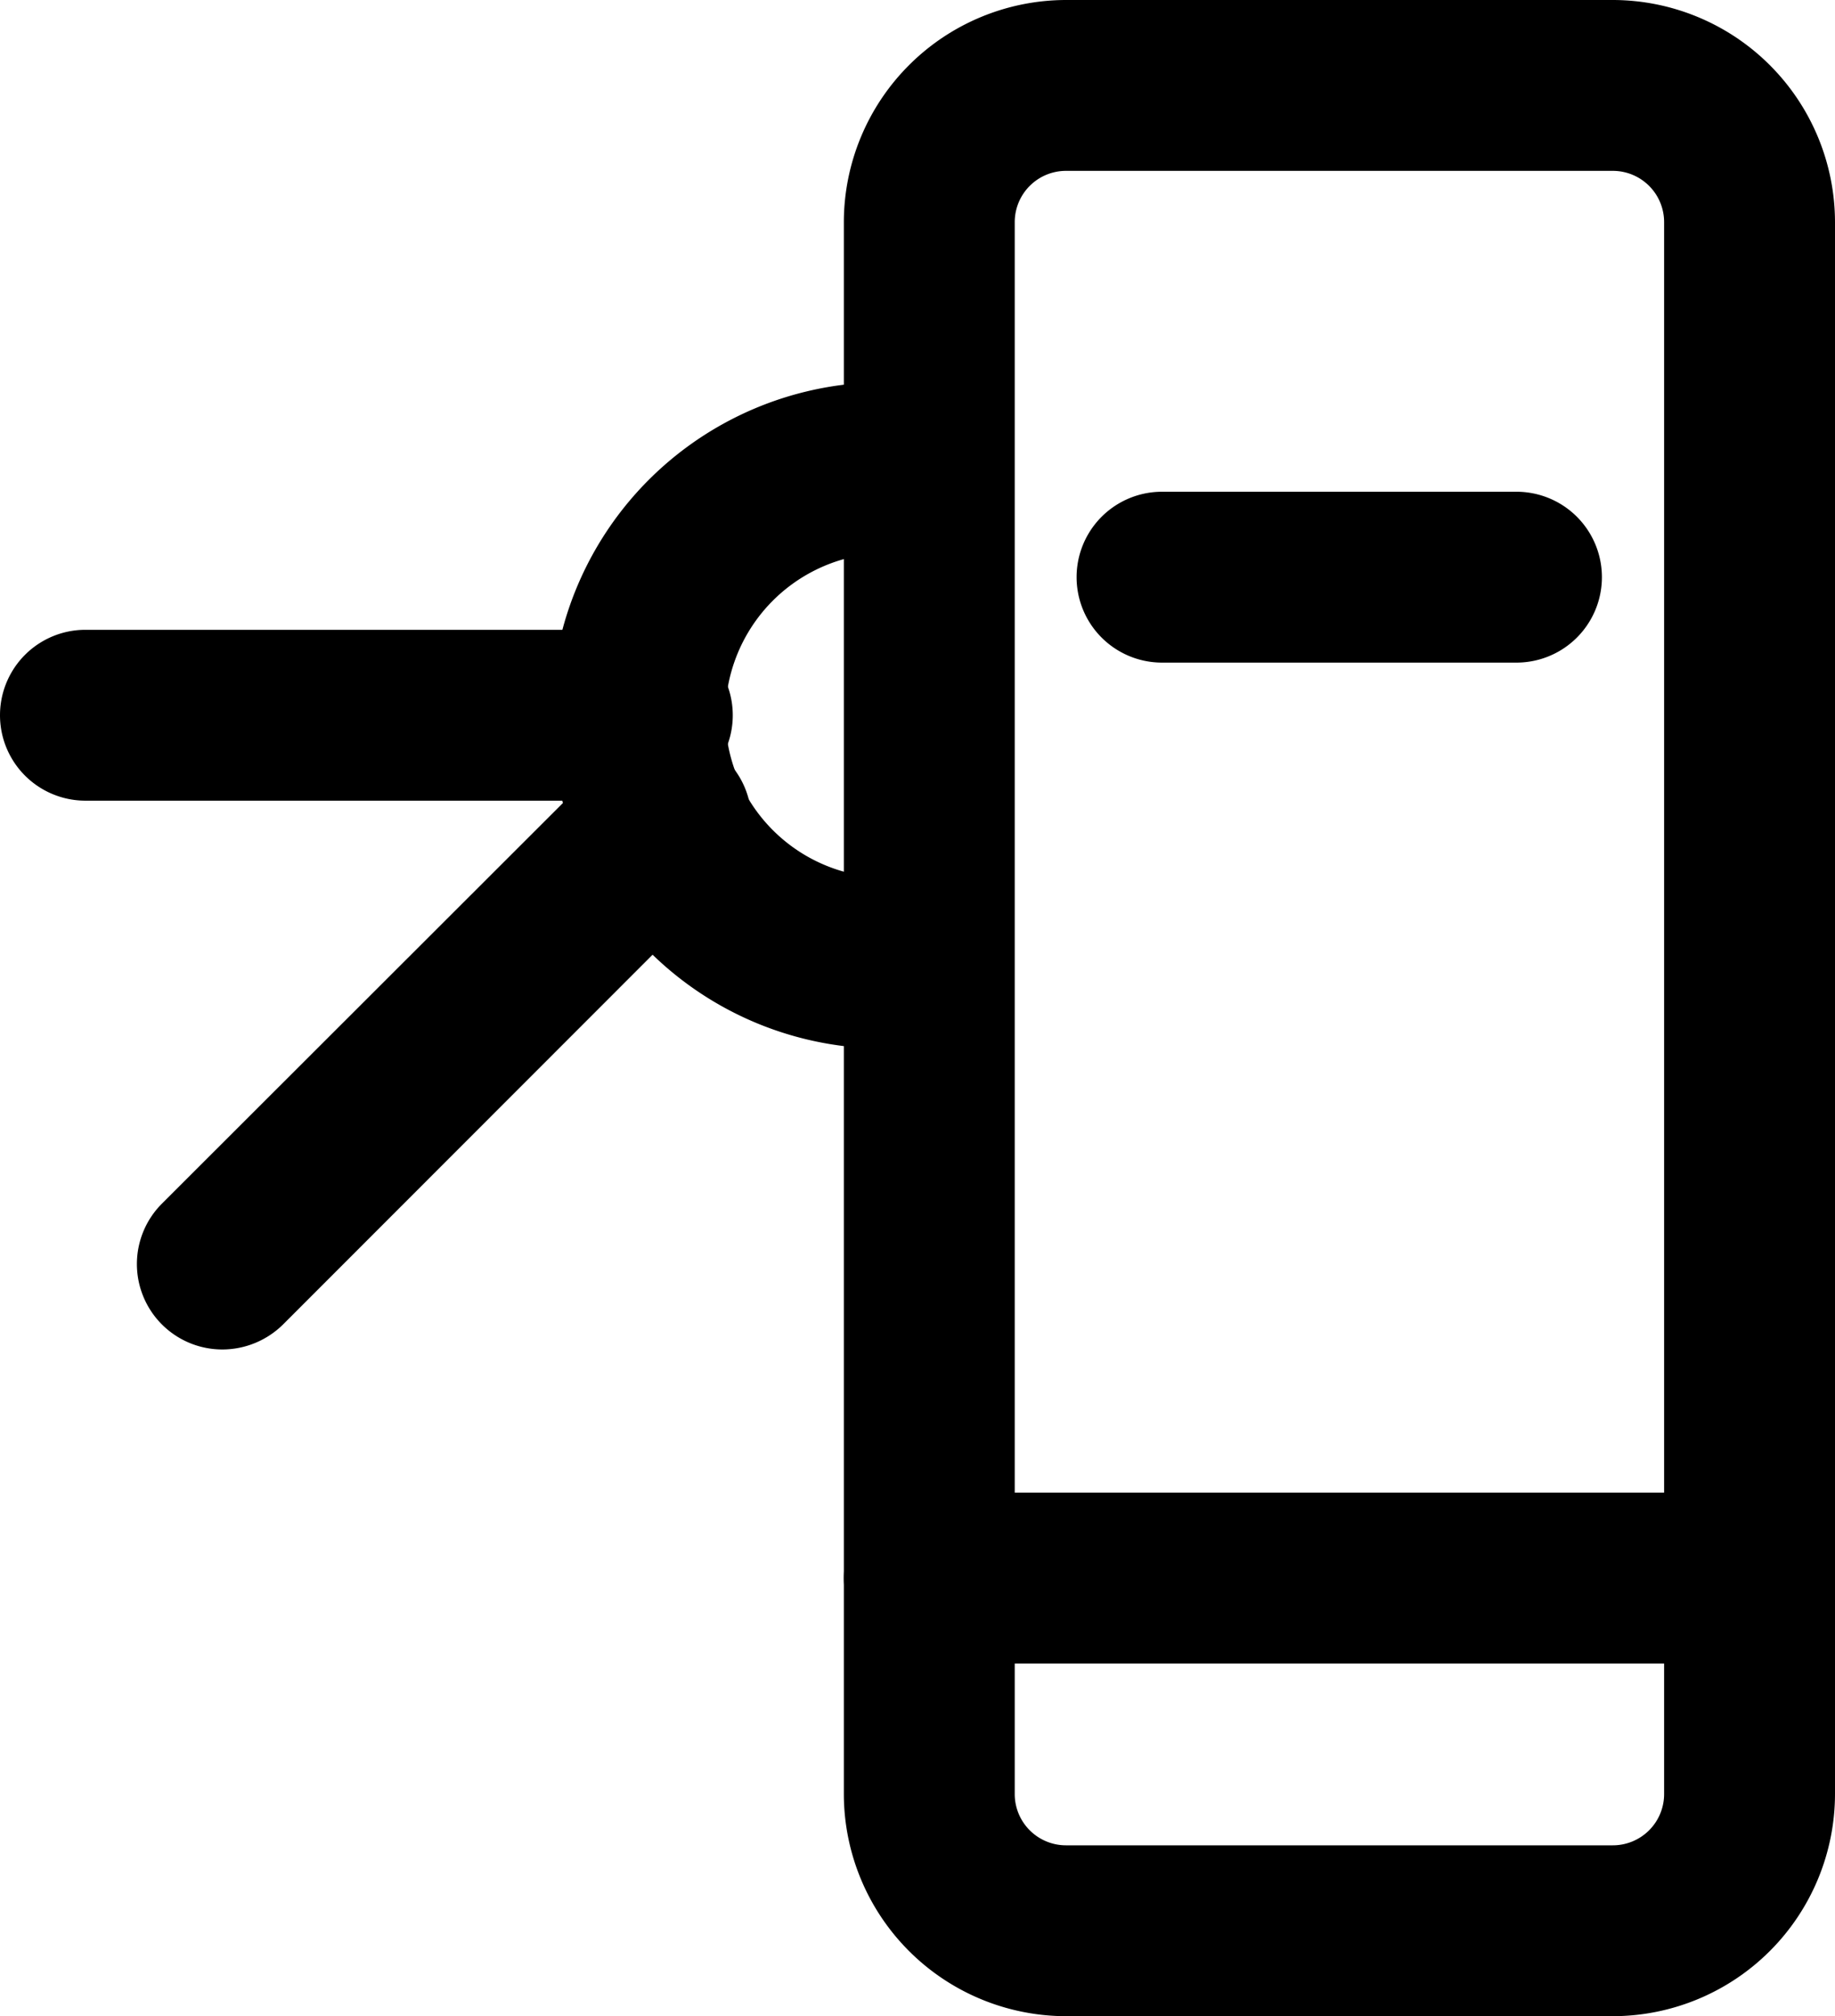 <svg xmlns="http://www.w3.org/2000/svg" viewBox="0 0 53.69 59"><title>turnstile</title><g id="Layer_2" data-name="Layer 2"><g id="Layer_1-2" data-name="Layer 1"><g id="turnstile"><path d="M47.19,59h-16a6.51,6.51,0,0,1-6.5-6.5V6.5A6.51,6.51,0,0,1,31.19,0h16a6.51,6.51,0,0,1,6.5,6.5v46A6.51,6.51,0,0,1,47.19,59Zm-16-54a1.5,1.5,0,0,0-1.5,1.5v46a1.5,1.5,0,0,0,1.5,1.5h16a1.5,1.5,0,0,0,1.5-1.5V6.5A1.5,1.5,0,0,0,47.19,5Z"/><path d="M44.37,19.39H34a2.5,2.5,0,1,1,0-5H44.37a2.5,2.5,0,0,1,0,5Z"/><path d="M51.19,48.68h-24a2.5,2.5,0,0,1,0-5h24a2.5,2.5,0,0,1,0,5Z"/><path d="M26.19,30.68a9.75,9.75,0,1,1,0-19.49,2.5,2.5,0,0,1,0,5,4.75,4.75,0,1,0,0,9.49,2.5,2.5,0,1,1,0,5Z"/><path d="M18.94,23.43H2.5a2.5,2.5,0,0,1,0-5H18.94a2.5,2.5,0,1,1,0,5Z"/><path d="M6.51,39.49a2.5,2.5,0,0,1-1.77-4.27L17.82,22.15a2.5,2.5,0,0,1,3.53,3.53L8.28,38.76A2.53,2.53,0,0,1,6.51,39.49Z"/></g></g></g></svg>
